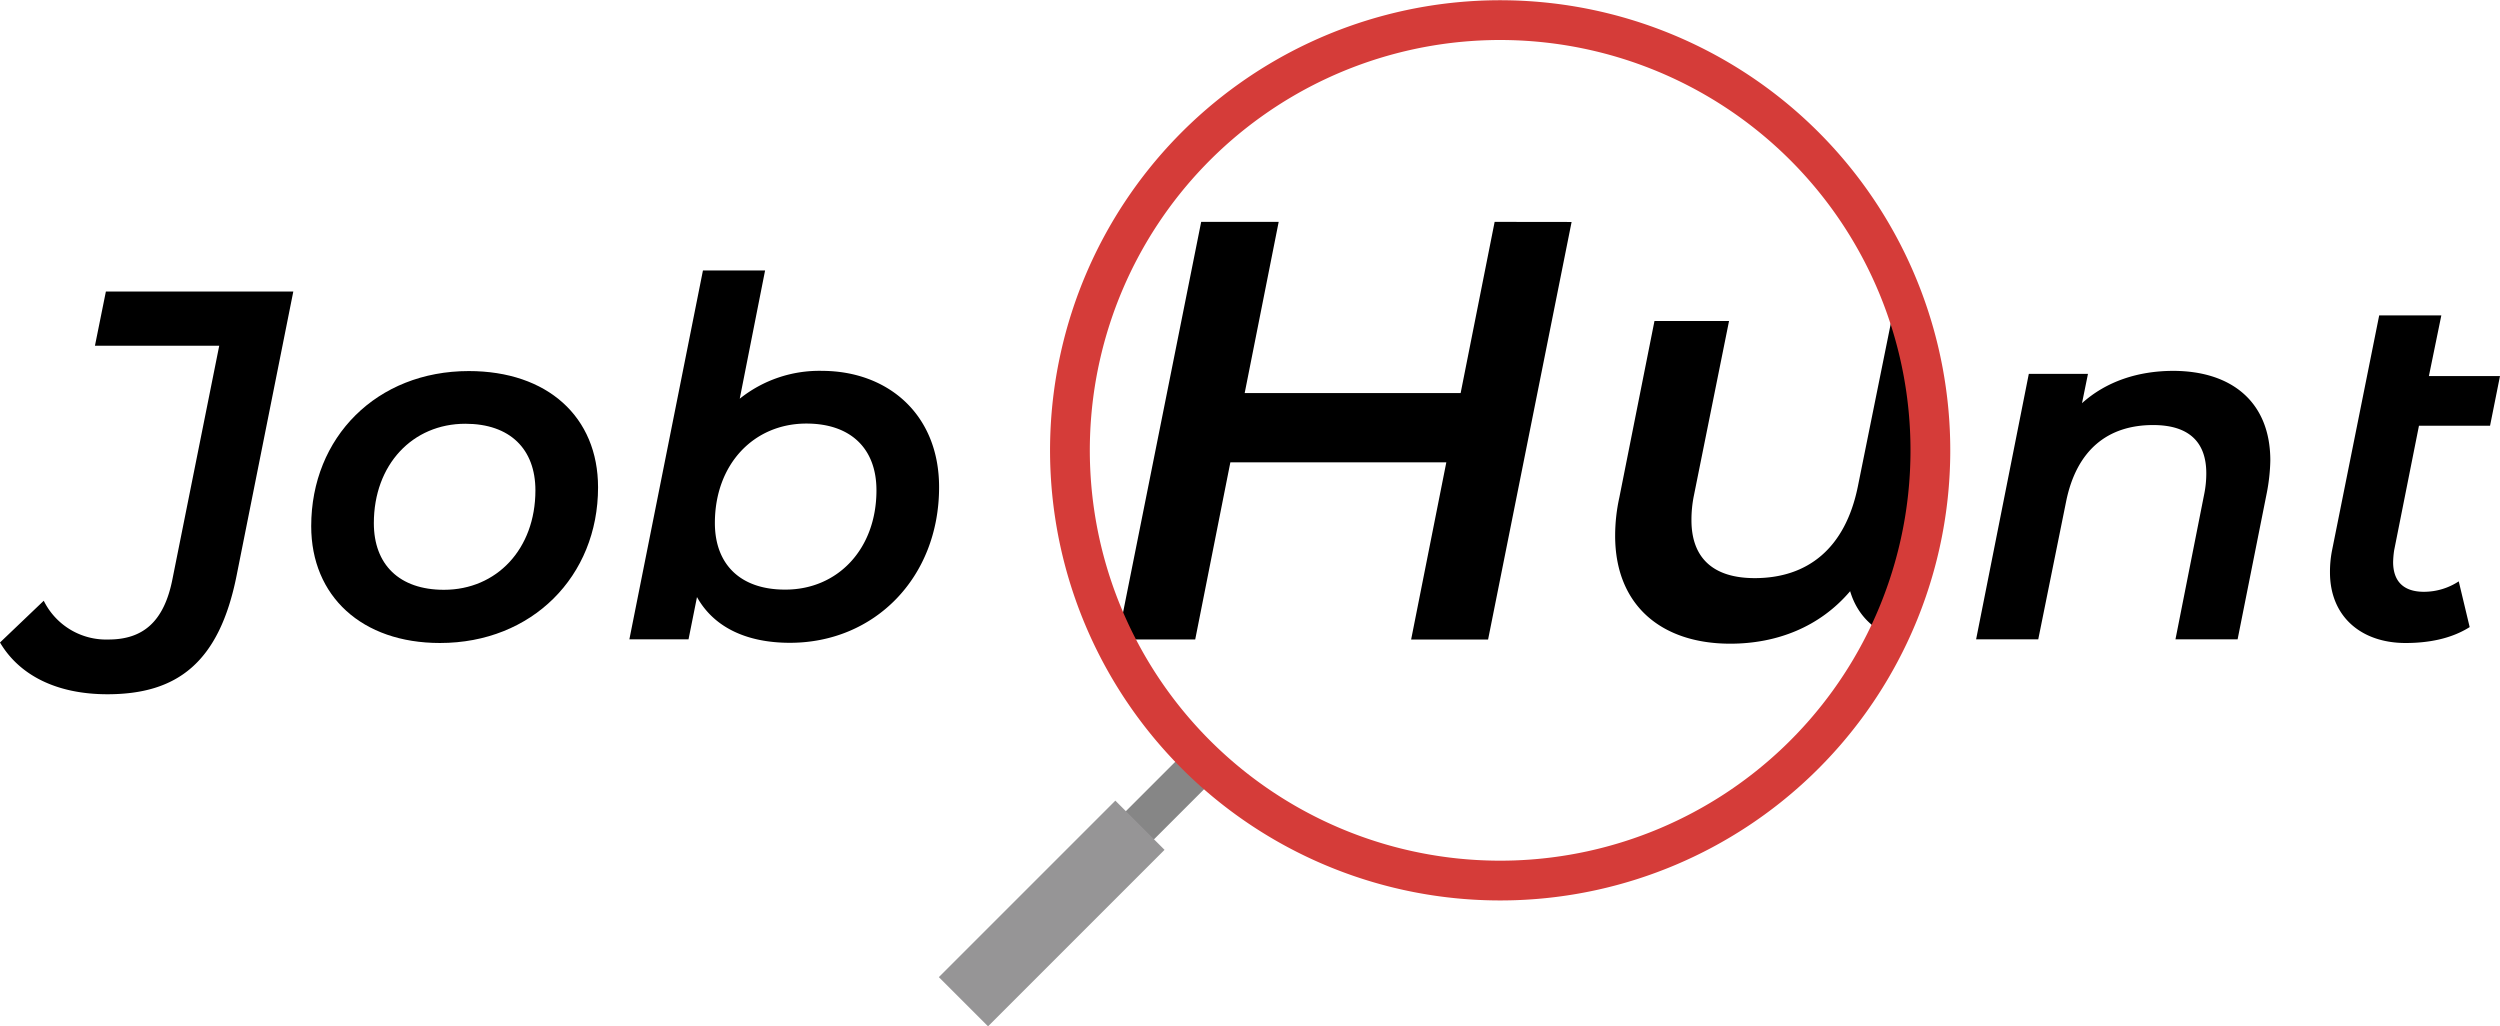 <svg id="Layer_1" data-name="Layer 1" xmlns="http://www.w3.org/2000/svg" width="502.88" height="206.45" viewBox="0 0 502.88 206.45">
  <title>job_hunt</title>
  <line x1="242.3" y1="153" x2="216.8" y2="178.5" fill="none" stroke="#868686" stroke-miterlimit="10" stroke-width="8"/>
  <g>
    <path d="M0,129.24l8.8-8.4a14,14,0,0,0,13,7.8c6.9,0,11.2-3.5,12.9-12.2l9.4-46.9h-25l2.2-10.9H59l-11.4,57.1c-3.5,17.6-12,23.91-26,23.91C11.4,139.65,3.9,135.84,0,129.24Z"/>
    <path d="M62.6,105.84c0-17.9,13.2-31.2,31.7-31.2,15.8,0,26,9.2,26,23.4,0,17.9-13.3,31.3-31.8,31.3C72.8,129.34,62.6,119.94,62.6,105.84Zm45.1-7.2c0-8.3-5.1-13.4-14.1-13.4-10.6,0-18.4,8.2-18.4,20,0,8.3,5.1,13.4,14.1,13.4C99.9,118.64,107.7,110.44,107.7,98.64Z"/>
    <path d="M188.9,98c0,18.2-13,31.3-30,31.3-8.7,0-15.3-3.1-18.7-9.2l-1.7,8.5H126.6l14.8-74.2h12.5l-5.1,25.8a25.6,25.6,0,0,1,16.6-5.6C178.5,74.64,188.9,83.24,188.9,98Zm-12.6.6c0-8.3-5.1-13.4-14.1-13.4-10.6,0-18.4,8.2-18.4,20,0,8.3,5.1,13.4,14.1,13.4C168.5,118.64,176.3,110.44,176.3,98.64Z"/>
    <path d="M316.13,44.65l-16.8,84H283.85L290.93,93H247.49l-7.07,35.63h-15.6l16.8-84h15.59l-6.84,34.44h43.44l6.84-34.44Z"/>
    <path d="M383,128.86c-5.67-1.38-9.36-4.94-10.84-9.94-6.12,7.2-14.76,10.56-24.12,10.56-13.8,0-23.15-7.68-23.15-21.71a35.75,35.75,0,0,1,.84-7.68l7.07-35.52h15l-7.08,35.16a24.34,24.34,0,0,0-.48,4.92c0,7.43,4.2,11.64,12.72,11.64,10.68,0,18.24-6,20.76-18.48l6.72-33.24h6.67"/>
    <path d="M456.68,92.64A37.86,37.86,0,0,1,456,99l-5.9,29.6h-12.5l5.8-29.3a21,21,0,0,0,.4-4.1c0-6.2-3.4-9.7-10.7-9.7-9.1,0-15.4,5-17.5,15.4l-5.6,27.7h-12.5l10.6-53.4H420l-1.2,5.9c4.9-4.4,11.3-6.5,18.4-6.5C449,74.64,456.68,80.94,456.68,92.64Z"/>
    <path d="M481.58,110.74a19.53,19.53,0,0,0-.2,2.3c0,3.7,1.9,6,6.2,6a12.74,12.74,0,0,0,7-2.1l2.2,9.2c-3.8,2.4-8.4,3.2-12.9,3.2-8.9,0-15.2-5.3-15.2-14.2a22.16,22.16,0,0,1,.39-4.3l9.51-47.4h12.5l-2.5,12.2h14.3l-2,10h-14.3Z"/>
  </g>
  <path d="M380,127.57A86.54,86.54,0,1,1,388.3,90.5,86.5,86.5,0,0,1,380,127.57" fill="none" stroke="#d53c39" stroke-miterlimit="10" stroke-width="8"/>
  <line x1="229.3" y1="166" x2="193.8" y2="201.5" fill="none" stroke="#969596" stroke-miterlimit="10" stroke-width="14"/>
</svg>
